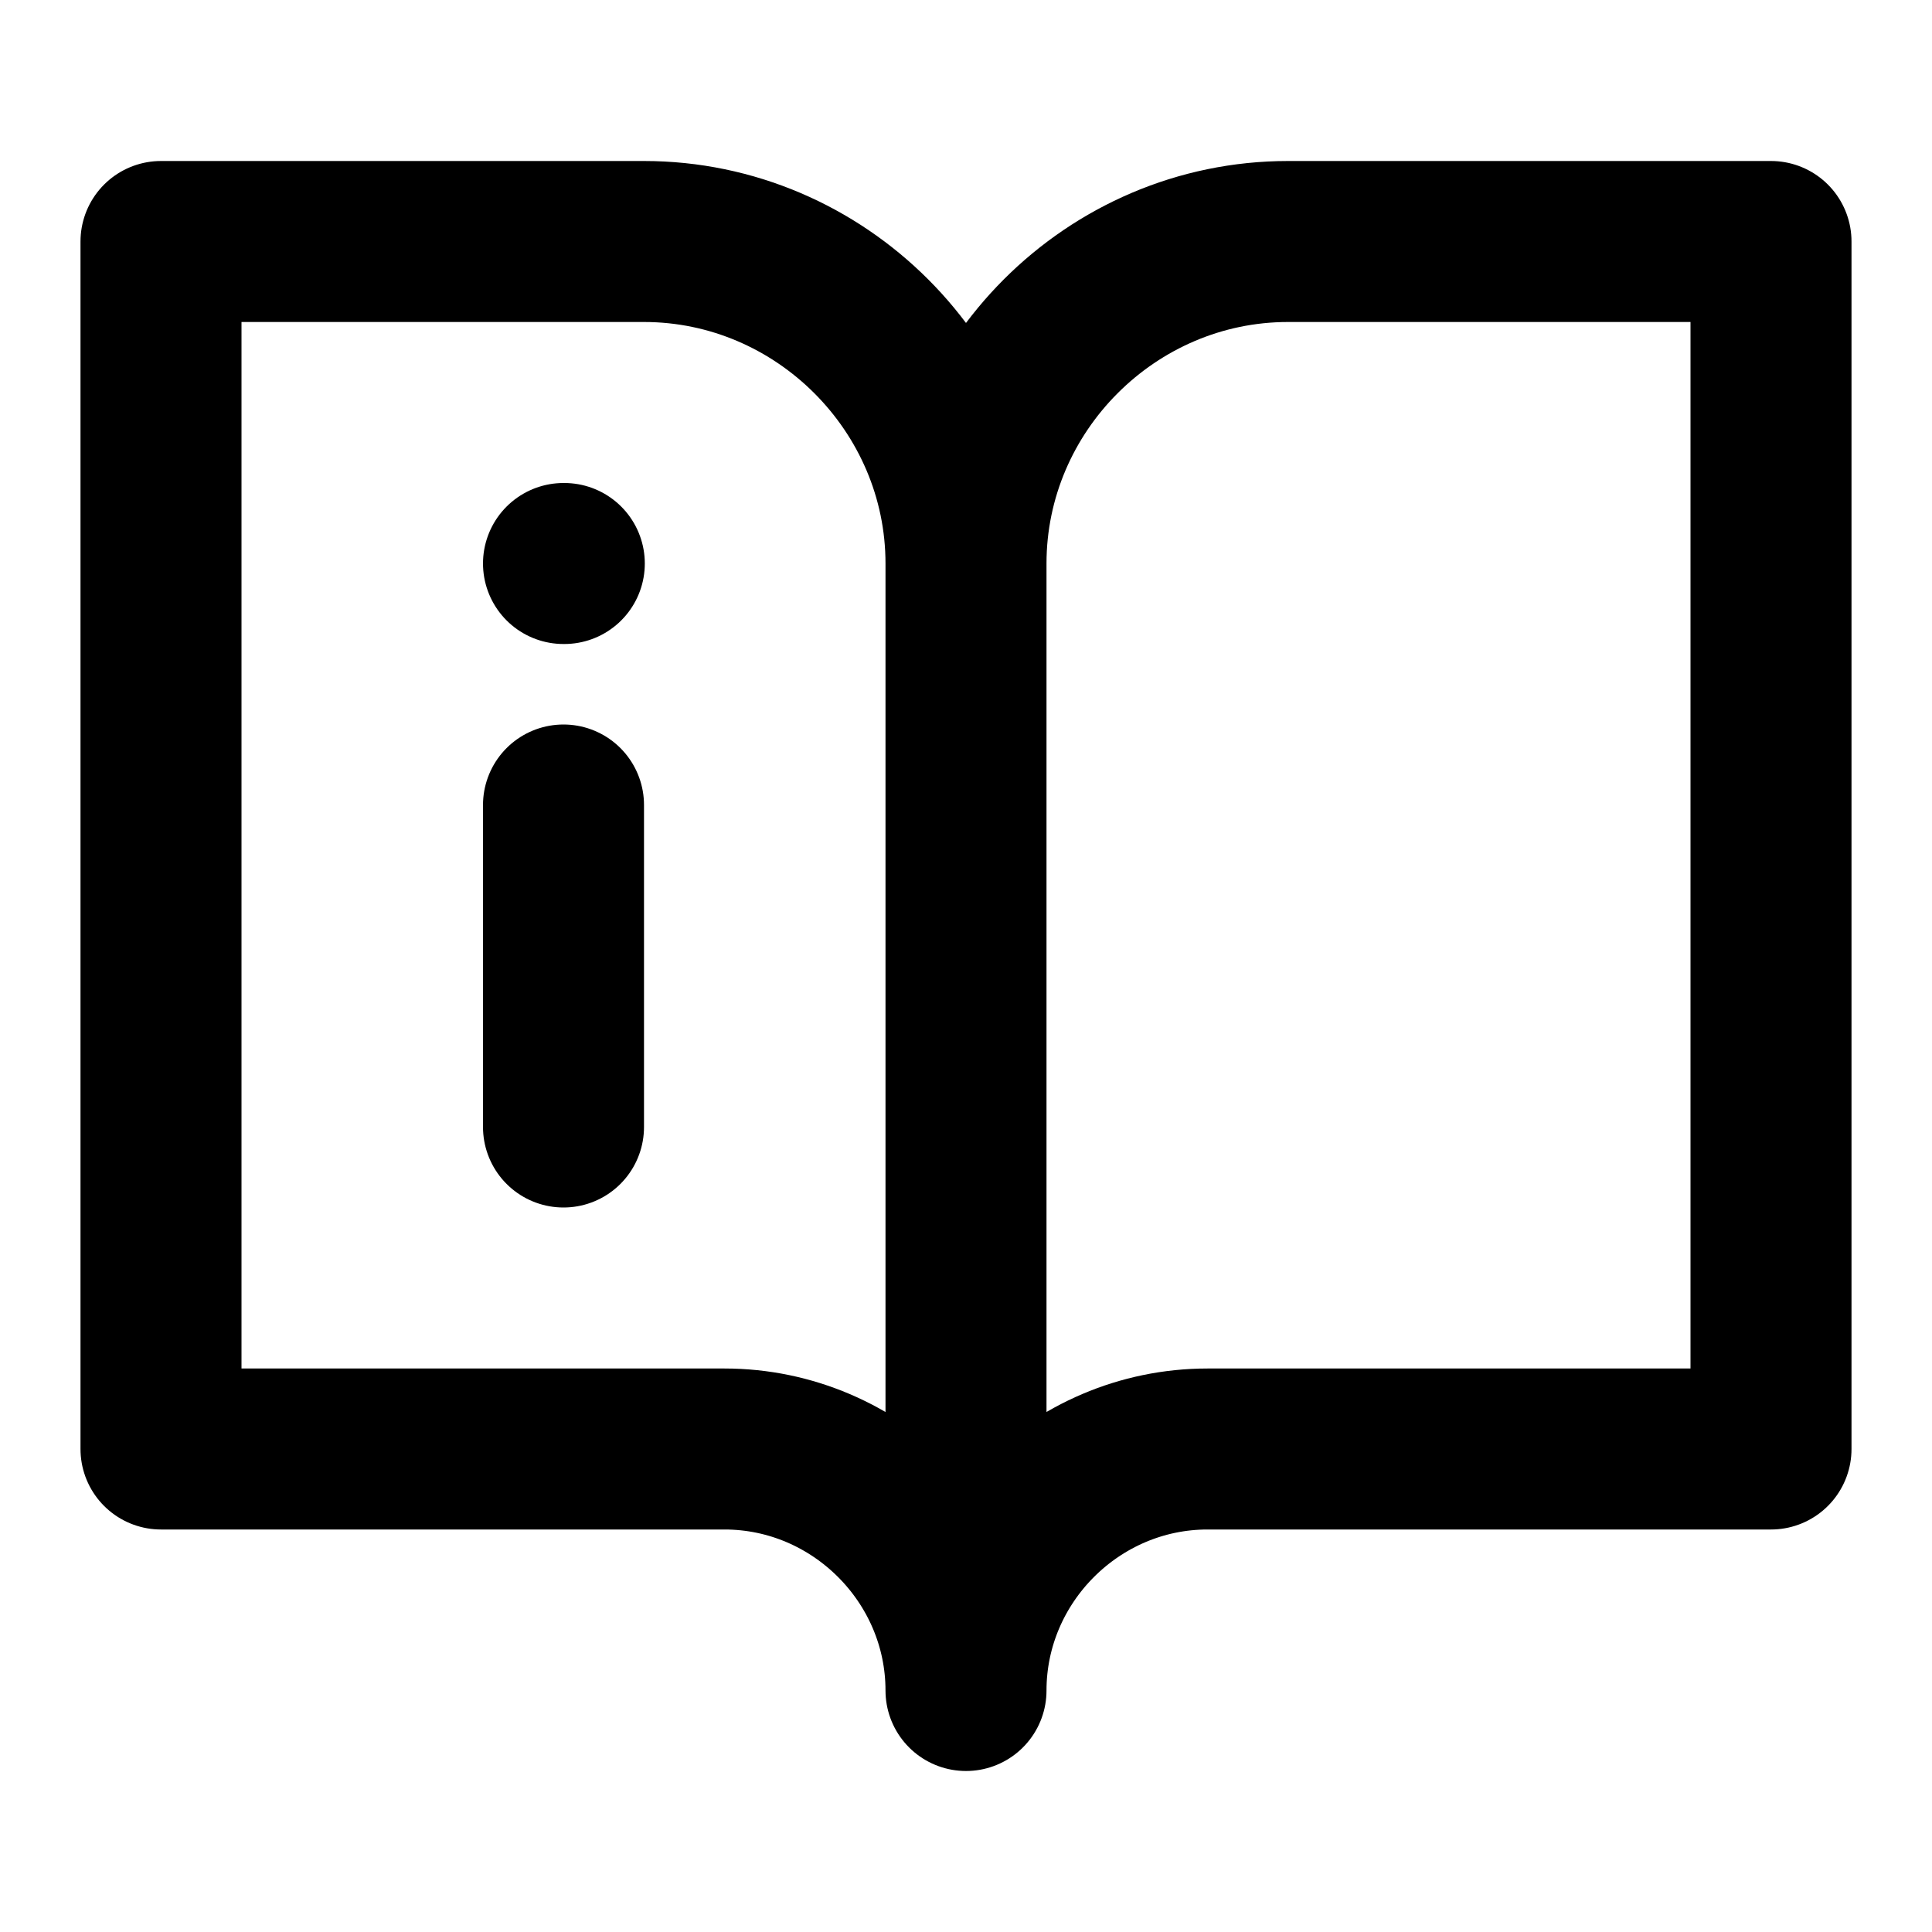 <svg viewBox="0 0 24 24" xmlns="http://www.w3.org/2000/svg" stroke-linecap="round" stroke-linejoin="round" stroke-width="2" stroke="currentColor" fill="none"><path d="M2,3L8,3C10.194,3 12,4.806 12,7L12,21C12,19.354 10.646,18 9,18L2,18L2,3ZM22,3L16,3C13.806,3 12,4.806 12,7L12,21C12,19.354 13.354,18 15,18L22,18L22,3Z"/><path d="M7,14L7,10M7,7L7.01,7"/></svg>
